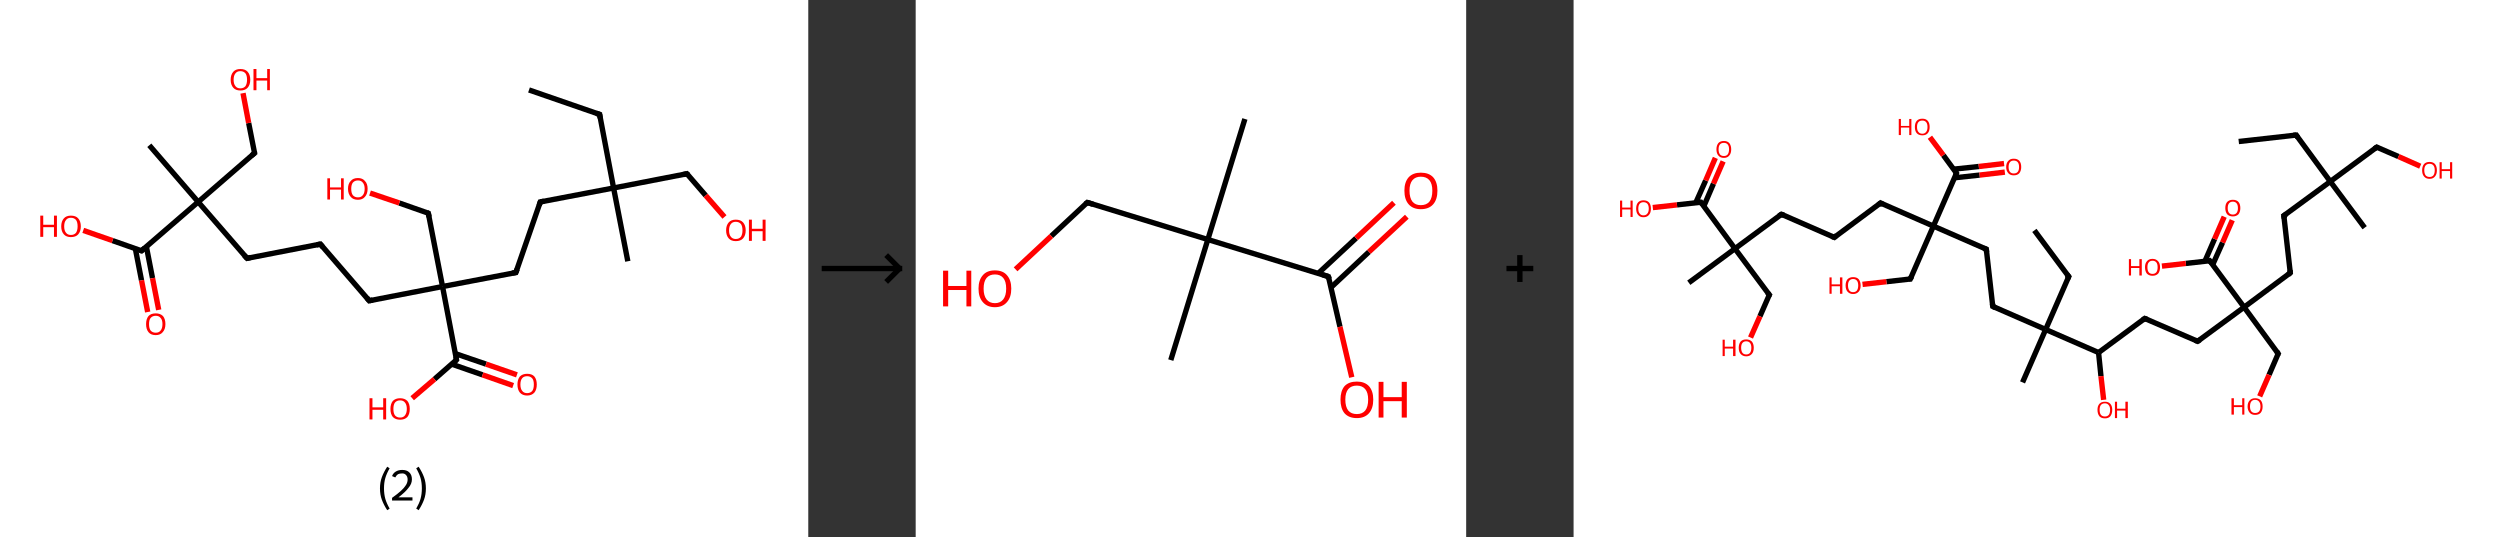 <?xml version='1.0' encoding='ASCII' standalone='yes'?>
<svg xmlns="http://www.w3.org/2000/svg" xmlns:xlink="http://www.w3.org/1999/xlink" version="1.1" width="931.0px" viewBox="0 0 931.0 200.0" height="200.0px">
  <rect x="0" y="0" width="931.0" height="200.0" fill="#333333" stroke="none"/>
  <g>
    <g transform="translate(0, 0) scale(1 1) "><!-- END OF HEADER -->
<rect style="opacity:1.0;fill:#FFFFFF;stroke:none" width="301.0" height="200.0" x="0.0" y="0.0"> </rect>
<path class="bond-0 atom-0 atom-1" d="M 197.0,33.5 L 223.3,42.6" style="fill:none;fill-rule:evenodd;stroke:#000000;stroke-width:2.0px;stroke-linecap:butt;stroke-linejoin:miter;stroke-opacity:1"/>
<path class="bond-1 atom-1 atom-2" d="M 223.3,42.6 L 228.5,70.0" style="fill:none;fill-rule:evenodd;stroke:#000000;stroke-width:2.0px;stroke-linecap:butt;stroke-linejoin:miter;stroke-opacity:1"/>
<path class="bond-2 atom-2 atom-3" d="M 228.5,70.0 L 233.8,97.3" style="fill:none;fill-rule:evenodd;stroke:#000000;stroke-width:2.0px;stroke-linecap:butt;stroke-linejoin:miter;stroke-opacity:1"/>
<path class="bond-3 atom-2 atom-4" d="M 228.5,70.0 L 255.8,64.7" style="fill:none;fill-rule:evenodd;stroke:#000000;stroke-width:2.0px;stroke-linecap:butt;stroke-linejoin:miter;stroke-opacity:1"/>
<path class="bond-4 atom-4 atom-5" d="M 255.8,64.7 L 262.8,72.8" style="fill:none;fill-rule:evenodd;stroke:#000000;stroke-width:2.0px;stroke-linecap:butt;stroke-linejoin:miter;stroke-opacity:1"/>
<path class="bond-4 atom-4 atom-5" d="M 262.8,72.8 L 269.8,80.8" style="fill:none;fill-rule:evenodd;stroke:#FF0000;stroke-width:2.0px;stroke-linecap:butt;stroke-linejoin:miter;stroke-opacity:1"/>
<path class="bond-5 atom-2 atom-6" d="M 228.5,70.0 L 201.2,75.2" style="fill:none;fill-rule:evenodd;stroke:#000000;stroke-width:2.0px;stroke-linecap:butt;stroke-linejoin:miter;stroke-opacity:1"/>
<path class="bond-6 atom-6 atom-7" d="M 201.2,75.2 L 192.1,101.5" style="fill:none;fill-rule:evenodd;stroke:#000000;stroke-width:2.0px;stroke-linecap:butt;stroke-linejoin:miter;stroke-opacity:1"/>
<path class="bond-7 atom-7 atom-8" d="M 192.1,101.5 L 164.8,106.7" style="fill:none;fill-rule:evenodd;stroke:#000000;stroke-width:2.0px;stroke-linecap:butt;stroke-linejoin:miter;stroke-opacity:1"/>
<path class="bond-8 atom-8 atom-9" d="M 164.8,106.7 L 159.5,79.4" style="fill:none;fill-rule:evenodd;stroke:#000000;stroke-width:2.0px;stroke-linecap:butt;stroke-linejoin:miter;stroke-opacity:1"/>
<path class="bond-9 atom-9 atom-10" d="M 159.5,79.4 L 148.7,75.6" style="fill:none;fill-rule:evenodd;stroke:#000000;stroke-width:2.0px;stroke-linecap:butt;stroke-linejoin:miter;stroke-opacity:1"/>
<path class="bond-9 atom-9 atom-10" d="M 148.7,75.6 L 137.8,71.9" style="fill:none;fill-rule:evenodd;stroke:#FF0000;stroke-width:2.0px;stroke-linecap:butt;stroke-linejoin:miter;stroke-opacity:1"/>
<path class="bond-10 atom-8 atom-11" d="M 164.8,106.7 L 137.5,112.0" style="fill:none;fill-rule:evenodd;stroke:#000000;stroke-width:2.0px;stroke-linecap:butt;stroke-linejoin:miter;stroke-opacity:1"/>
<path class="bond-11 atom-11 atom-12" d="M 137.5,112.0 L 119.3,90.9" style="fill:none;fill-rule:evenodd;stroke:#000000;stroke-width:2.0px;stroke-linecap:butt;stroke-linejoin:miter;stroke-opacity:1"/>
<path class="bond-12 atom-12 atom-13" d="M 119.3,90.9 L 92.0,96.2" style="fill:none;fill-rule:evenodd;stroke:#000000;stroke-width:2.0px;stroke-linecap:butt;stroke-linejoin:miter;stroke-opacity:1"/>
<path class="bond-13 atom-13 atom-14" d="M 92.0,96.2 L 73.8,75.2" style="fill:none;fill-rule:evenodd;stroke:#000000;stroke-width:2.0px;stroke-linecap:butt;stroke-linejoin:miter;stroke-opacity:1"/>
<path class="bond-14 atom-14 atom-15" d="M 73.8,75.2 L 55.6,54.1" style="fill:none;fill-rule:evenodd;stroke:#000000;stroke-width:2.0px;stroke-linecap:butt;stroke-linejoin:miter;stroke-opacity:1"/>
<path class="bond-15 atom-14 atom-16" d="M 73.8,75.2 L 94.8,57.0" style="fill:none;fill-rule:evenodd;stroke:#000000;stroke-width:2.0px;stroke-linecap:butt;stroke-linejoin:miter;stroke-opacity:1"/>
<path class="bond-16 atom-16 atom-17" d="M 94.8,57.0 L 92.6,45.8" style="fill:none;fill-rule:evenodd;stroke:#000000;stroke-width:2.0px;stroke-linecap:butt;stroke-linejoin:miter;stroke-opacity:1"/>
<path class="bond-16 atom-16 atom-17" d="M 92.6,45.8 L 90.5,34.7" style="fill:none;fill-rule:evenodd;stroke:#FF0000;stroke-width:2.0px;stroke-linecap:butt;stroke-linejoin:miter;stroke-opacity:1"/>
<path class="bond-17 atom-14 atom-18" d="M 73.8,75.2 L 52.7,93.4" style="fill:none;fill-rule:evenodd;stroke:#000000;stroke-width:2.0px;stroke-linecap:butt;stroke-linejoin:miter;stroke-opacity:1"/>
<path class="bond-18 atom-18 atom-19" d="M 50.4,92.6 L 52.7,104.4" style="fill:none;fill-rule:evenodd;stroke:#000000;stroke-width:2.0px;stroke-linecap:butt;stroke-linejoin:miter;stroke-opacity:1"/>
<path class="bond-18 atom-18 atom-19" d="M 52.7,104.4 L 55.0,116.2" style="fill:none;fill-rule:evenodd;stroke:#FF0000;stroke-width:2.0px;stroke-linecap:butt;stroke-linejoin:miter;stroke-opacity:1"/>
<path class="bond-18 atom-18 atom-19" d="M 54.5,91.8 L 56.8,103.6" style="fill:none;fill-rule:evenodd;stroke:#000000;stroke-width:2.0px;stroke-linecap:butt;stroke-linejoin:miter;stroke-opacity:1"/>
<path class="bond-18 atom-18 atom-19" d="M 56.8,103.6 L 59.1,115.4" style="fill:none;fill-rule:evenodd;stroke:#FF0000;stroke-width:2.0px;stroke-linecap:butt;stroke-linejoin:miter;stroke-opacity:1"/>
<path class="bond-19 atom-18 atom-20" d="M 52.7,93.4 L 41.9,89.6" style="fill:none;fill-rule:evenodd;stroke:#000000;stroke-width:2.0px;stroke-linecap:butt;stroke-linejoin:miter;stroke-opacity:1"/>
<path class="bond-19 atom-18 atom-20" d="M 41.9,89.6 L 31.0,85.8" style="fill:none;fill-rule:evenodd;stroke:#FF0000;stroke-width:2.0px;stroke-linecap:butt;stroke-linejoin:miter;stroke-opacity:1"/>
<path class="bond-20 atom-8 atom-21" d="M 164.8,106.7 L 170.0,134.0" style="fill:none;fill-rule:evenodd;stroke:#000000;stroke-width:2.0px;stroke-linecap:butt;stroke-linejoin:miter;stroke-opacity:1"/>
<path class="bond-21 atom-21 atom-22" d="M 168.2,135.6 L 179.7,139.6" style="fill:none;fill-rule:evenodd;stroke:#000000;stroke-width:2.0px;stroke-linecap:butt;stroke-linejoin:miter;stroke-opacity:1"/>
<path class="bond-21 atom-21 atom-22" d="M 179.7,139.6 L 191.1,143.6" style="fill:none;fill-rule:evenodd;stroke:#FF0000;stroke-width:2.0px;stroke-linecap:butt;stroke-linejoin:miter;stroke-opacity:1"/>
<path class="bond-21 atom-21 atom-22" d="M 169.6,131.7 L 181.0,135.6" style="fill:none;fill-rule:evenodd;stroke:#000000;stroke-width:2.0px;stroke-linecap:butt;stroke-linejoin:miter;stroke-opacity:1"/>
<path class="bond-21 atom-21 atom-22" d="M 181.0,135.6 L 192.5,139.6" style="fill:none;fill-rule:evenodd;stroke:#FF0000;stroke-width:2.0px;stroke-linecap:butt;stroke-linejoin:miter;stroke-opacity:1"/>
<path class="bond-22 atom-21 atom-23" d="M 170.0,134.0 L 161.8,141.2" style="fill:none;fill-rule:evenodd;stroke:#000000;stroke-width:2.0px;stroke-linecap:butt;stroke-linejoin:miter;stroke-opacity:1"/>
<path class="bond-22 atom-21 atom-23" d="M 161.8,141.2 L 153.5,148.3" style="fill:none;fill-rule:evenodd;stroke:#FF0000;stroke-width:2.0px;stroke-linecap:butt;stroke-linejoin:miter;stroke-opacity:1"/>
<path d="M 222.0,42.2 L 223.3,42.6 L 223.5,44.0" style="fill:none;stroke:#000000;stroke-width:2.0px;stroke-linecap:butt;stroke-linejoin:miter;stroke-opacity:1;"/>
<path d="M 254.5,65.0 L 255.8,64.7 L 256.2,65.1" style="fill:none;stroke:#000000;stroke-width:2.0px;stroke-linecap:butt;stroke-linejoin:miter;stroke-opacity:1;"/>
<path d="M 202.6,74.9 L 201.2,75.2 L 200.8,76.5" style="fill:none;stroke:#000000;stroke-width:2.0px;stroke-linecap:butt;stroke-linejoin:miter;stroke-opacity:1;"/>
<path d="M 192.6,100.2 L 192.1,101.5 L 190.7,101.7" style="fill:none;stroke:#000000;stroke-width:2.0px;stroke-linecap:butt;stroke-linejoin:miter;stroke-opacity:1;"/>
<path d="M 159.8,80.8 L 159.5,79.4 L 159.0,79.2" style="fill:none;stroke:#000000;stroke-width:2.0px;stroke-linecap:butt;stroke-linejoin:miter;stroke-opacity:1;"/>
<path d="M 138.8,111.7 L 137.5,112.0 L 136.6,110.9" style="fill:none;stroke:#000000;stroke-width:2.0px;stroke-linecap:butt;stroke-linejoin:miter;stroke-opacity:1;"/>
<path d="M 120.2,92.0 L 119.3,90.9 L 117.9,91.2" style="fill:none;stroke:#000000;stroke-width:2.0px;stroke-linecap:butt;stroke-linejoin:miter;stroke-opacity:1;"/>
<path d="M 93.3,95.9 L 92.0,96.2 L 91.0,95.1" style="fill:none;stroke:#000000;stroke-width:2.0px;stroke-linecap:butt;stroke-linejoin:miter;stroke-opacity:1;"/>
<path d="M 93.7,57.9 L 94.8,57.0 L 94.7,56.4" style="fill:none;stroke:#000000;stroke-width:2.0px;stroke-linecap:butt;stroke-linejoin:miter;stroke-opacity:1;"/>
<path d="M 53.8,92.4 L 52.7,93.4 L 52.2,93.2" style="fill:none;stroke:#000000;stroke-width:2.0px;stroke-linecap:butt;stroke-linejoin:miter;stroke-opacity:1;"/>
<path d="M 169.8,132.7 L 170.0,134.0 L 169.6,134.4" style="fill:none;stroke:#000000;stroke-width:2.0px;stroke-linecap:butt;stroke-linejoin:miter;stroke-opacity:1;"/>
<path class="atom-5" d="M 270.4 85.8 Q 270.4 83.9, 271.4 82.8 Q 272.3 81.8, 274.0 81.8 Q 275.8 81.8, 276.7 82.8 Q 277.7 83.9, 277.7 85.8 Q 277.7 87.7, 276.7 88.8 Q 275.8 89.8, 274.0 89.8 Q 272.3 89.8, 271.4 88.8 Q 270.4 87.7, 270.4 85.8 M 274.0 89.0 Q 275.2 89.0, 275.9 88.2 Q 276.5 87.3, 276.5 85.8 Q 276.5 84.2, 275.9 83.4 Q 275.2 82.6, 274.0 82.6 Q 272.8 82.6, 272.2 83.4 Q 271.5 84.2, 271.5 85.8 Q 271.5 87.4, 272.2 88.2 Q 272.8 89.0, 274.0 89.0 " fill="#FF0000"/>
<path class="atom-5" d="M 278.9 81.8 L 280.0 81.8 L 280.0 85.2 L 284.0 85.2 L 284.0 81.8 L 285.1 81.8 L 285.1 89.7 L 284.0 89.7 L 284.0 86.1 L 280.0 86.1 L 280.0 89.7 L 278.9 89.7 L 278.9 81.8 " fill="#FF0000"/>
<path class="atom-10" d="M 121.9 66.4 L 122.9 66.4 L 122.9 69.8 L 127.0 69.8 L 127.0 66.4 L 128.0 66.4 L 128.0 74.3 L 127.0 74.3 L 127.0 70.6 L 122.9 70.6 L 122.9 74.3 L 121.9 74.3 L 121.9 66.4 " fill="#FF0000"/>
<path class="atom-10" d="M 129.6 70.3 Q 129.6 68.4, 130.6 67.4 Q 131.5 66.3, 133.3 66.3 Q 135.0 66.3, 135.9 67.4 Q 136.9 68.4, 136.9 70.3 Q 136.9 72.2, 135.9 73.3 Q 135.0 74.4, 133.3 74.4 Q 131.5 74.4, 130.6 73.3 Q 129.6 72.2, 129.6 70.3 M 133.3 73.5 Q 134.5 73.5, 135.1 72.7 Q 135.8 71.9, 135.8 70.3 Q 135.8 68.8, 135.1 68.0 Q 134.5 67.2, 133.3 67.2 Q 132.1 67.2, 131.4 68.0 Q 130.8 68.8, 130.8 70.3 Q 130.8 71.9, 131.4 72.7 Q 132.1 73.5, 133.3 73.5 " fill="#FF0000"/>
<path class="atom-17" d="M 85.9 29.7 Q 85.9 27.8, 86.9 26.7 Q 87.8 25.7, 89.5 25.7 Q 91.3 25.7, 92.2 26.7 Q 93.2 27.8, 93.2 29.7 Q 93.2 31.6, 92.2 32.7 Q 91.3 33.7, 89.5 33.7 Q 87.8 33.7, 86.9 32.7 Q 85.9 31.6, 85.9 29.7 M 89.5 32.9 Q 90.7 32.9, 91.4 32.1 Q 92.0 31.2, 92.0 29.7 Q 92.0 28.1, 91.4 27.3 Q 90.7 26.5, 89.5 26.5 Q 88.3 26.5, 87.7 27.3 Q 87.0 28.1, 87.0 29.7 Q 87.0 31.3, 87.7 32.1 Q 88.3 32.9, 89.5 32.9 " fill="#FF0000"/>
<path class="atom-17" d="M 94.4 25.7 L 95.5 25.7 L 95.5 29.1 L 99.5 29.1 L 99.5 25.7 L 100.5 25.7 L 100.5 33.6 L 99.5 33.6 L 99.5 30.0 L 95.5 30.0 L 95.5 33.6 L 94.4 33.6 L 94.4 25.7 " fill="#FF0000"/>
<path class="atom-19" d="M 54.4 120.7 Q 54.4 118.8, 55.3 117.7 Q 56.2 116.7, 58.0 116.7 Q 59.7 116.7, 60.7 117.7 Q 61.6 118.8, 61.6 120.7 Q 61.6 122.6, 60.6 123.7 Q 59.7 124.8, 58.0 124.8 Q 56.2 124.8, 55.3 123.7 Q 54.4 122.6, 54.4 120.7 M 58.0 123.9 Q 59.2 123.9, 59.8 123.1 Q 60.5 122.3, 60.5 120.7 Q 60.5 119.1, 59.8 118.4 Q 59.2 117.6, 58.0 117.6 Q 56.8 117.6, 56.1 118.4 Q 55.5 119.1, 55.5 120.7 Q 55.5 122.3, 56.1 123.1 Q 56.8 123.9, 58.0 123.9 " fill="#FF0000"/>
<path class="atom-20" d="M 15.0 80.3 L 16.1 80.3 L 16.1 83.7 L 20.1 83.7 L 20.1 80.3 L 21.2 80.3 L 21.2 88.2 L 20.1 88.2 L 20.1 84.6 L 16.1 84.6 L 16.1 88.2 L 15.0 88.2 L 15.0 80.3 " fill="#FF0000"/>
<path class="atom-20" d="M 22.8 84.3 Q 22.8 82.4, 23.8 81.3 Q 24.7 80.3, 26.4 80.3 Q 28.2 80.3, 29.1 81.3 Q 30.1 82.4, 30.1 84.3 Q 30.1 86.2, 29.1 87.3 Q 28.2 88.3, 26.4 88.3 Q 24.7 88.3, 23.8 87.3 Q 22.8 86.2, 22.8 84.3 M 26.4 87.5 Q 27.6 87.5, 28.3 86.7 Q 28.9 85.8, 28.9 84.3 Q 28.9 82.7, 28.3 81.9 Q 27.6 81.1, 26.4 81.1 Q 25.2 81.1, 24.6 81.9 Q 23.9 82.7, 23.9 84.3 Q 23.9 85.9, 24.6 86.7 Q 25.2 87.5, 26.4 87.5 " fill="#FF0000"/>
<path class="atom-22" d="M 192.7 143.2 Q 192.7 141.3, 193.6 140.2 Q 194.6 139.2, 196.3 139.2 Q 198.1 139.2, 199.0 140.2 Q 199.9 141.3, 199.9 143.2 Q 199.9 145.1, 199.0 146.2 Q 198.0 147.3, 196.3 147.3 Q 194.6 147.3, 193.6 146.2 Q 192.7 145.1, 192.7 143.2 M 196.3 146.4 Q 197.5 146.4, 198.2 145.6 Q 198.8 144.8, 198.8 143.2 Q 198.8 141.6, 198.2 140.9 Q 197.5 140.1, 196.3 140.1 Q 195.1 140.1, 194.5 140.8 Q 193.8 141.6, 193.8 143.2 Q 193.8 144.8, 194.5 145.6 Q 195.1 146.4, 196.3 146.4 " fill="#FF0000"/>
<path class="atom-23" d="M 137.6 148.3 L 138.7 148.3 L 138.7 151.7 L 142.7 151.7 L 142.7 148.3 L 143.8 148.3 L 143.8 156.2 L 142.7 156.2 L 142.7 152.6 L 138.7 152.6 L 138.7 156.2 L 137.6 156.2 L 137.6 148.3 " fill="#FF0000"/>
<path class="atom-23" d="M 145.4 152.3 Q 145.4 150.4, 146.3 149.3 Q 147.3 148.3, 149.0 148.3 Q 150.7 148.3, 151.7 149.3 Q 152.6 150.4, 152.6 152.3 Q 152.6 154.2, 151.7 155.3 Q 150.7 156.3, 149.0 156.3 Q 147.3 156.3, 146.3 155.3 Q 145.4 154.2, 145.4 152.3 M 149.0 155.5 Q 150.2 155.5, 150.8 154.7 Q 151.5 153.8, 151.5 152.3 Q 151.5 150.7, 150.8 149.9 Q 150.2 149.1, 149.0 149.1 Q 147.8 149.1, 147.1 149.9 Q 146.5 150.7, 146.5 152.3 Q 146.5 153.9, 147.1 154.7 Q 147.8 155.5, 149.0 155.5 " fill="#FF0000"/>
<path class="legend" d="M 141.5 181.9 Q 141.5 179.6, 142.2 177.7 Q 142.9 175.8, 144.2 173.8 L 145.1 174.4 Q 144.0 176.3, 143.5 178.0 Q 143.0 179.7, 143.0 181.9 Q 143.0 184.0, 143.5 185.8 Q 144.0 187.5, 145.1 189.4 L 144.2 190.0 Q 142.9 188.0, 142.2 186.1 Q 141.5 184.2, 141.5 181.9 " fill="#000000"/>
<path class="legend" d="M 146.0 177.3 Q 146.4 176.2, 147.4 175.6 Q 148.4 175.0, 149.8 175.0 Q 151.5 175.0, 152.4 175.9 Q 153.4 176.8, 153.4 178.5 Q 153.4 180.2, 152.1 181.7 Q 150.9 183.3, 148.4 185.2 L 153.6 185.2 L 153.6 186.4 L 146.0 186.4 L 146.0 185.4 Q 148.1 183.9, 149.3 182.8 Q 150.6 181.6, 151.2 180.6 Q 151.8 179.6, 151.8 178.6 Q 151.8 177.5, 151.2 176.9 Q 150.7 176.3, 149.8 176.3 Q 148.8 176.3, 148.2 176.6 Q 147.6 177.0, 147.2 177.8 L 146.0 177.3 " fill="#000000"/>
<path class="legend" d="M 158.6 181.9 Q 158.6 184.2, 157.9 186.1 Q 157.2 188.0, 155.9 190.0 L 155.0 189.4 Q 156.1 187.5, 156.6 185.8 Q 157.1 184.0, 157.1 181.9 Q 157.1 179.7, 156.6 178.0 Q 156.1 176.3, 155.0 174.4 L 155.9 173.8 Q 157.2 175.8, 157.9 177.7 Q 158.6 179.6, 158.6 181.9 " fill="#000000"/>
</g>
    <g transform="translate(301.0, 0) scale(1 1) "><line x1="5" y1="100" x2="35" y2="100" style="stroke:rgb(0,0,0);stroke-width:2"/>
  <line x1="34" y1="100" x2="29" y2="95" style="stroke:rgb(0,0,0);stroke-width:2"/>
  <line x1="34" y1="100" x2="29" y2="105" style="stroke:rgb(0,0,0);stroke-width:2"/>
</g>
    <g transform="translate(341.0, 0) scale(1 1) "><!-- END OF HEADER -->
<rect style="opacity:1.0;fill:#FFFFFF;stroke:none" width="205.0" height="200.0" x="0.0" y="0.0"> </rect>
<path class="bond-0 atom-0 atom-1" d="M 122.6,44.3 L 108.8,89.2" style="fill:none;fill-rule:evenodd;stroke:#000000;stroke-width:2.0px;stroke-linecap:butt;stroke-linejoin:miter;stroke-opacity:1"/>
<path class="bond-1 atom-1 atom-2" d="M 108.8,89.2 L 95.0,134.1" style="fill:none;fill-rule:evenodd;stroke:#000000;stroke-width:2.0px;stroke-linecap:butt;stroke-linejoin:miter;stroke-opacity:1"/>
<path class="bond-2 atom-1 atom-3" d="M 108.8,89.2 L 63.9,75.4" style="fill:none;fill-rule:evenodd;stroke:#000000;stroke-width:2.0px;stroke-linecap:butt;stroke-linejoin:miter;stroke-opacity:1"/>
<path class="bond-3 atom-3 atom-4" d="M 63.9,75.4 L 50.5,87.9" style="fill:none;fill-rule:evenodd;stroke:#000000;stroke-width:2.0px;stroke-linecap:butt;stroke-linejoin:miter;stroke-opacity:1"/>
<path class="bond-3 atom-3 atom-4" d="M 50.5,87.9 L 37.2,100.3" style="fill:none;fill-rule:evenodd;stroke:#FF0000;stroke-width:2.0px;stroke-linecap:butt;stroke-linejoin:miter;stroke-opacity:1"/>
<path class="bond-4 atom-1 atom-5" d="M 108.8,89.2 L 153.7,103.0" style="fill:none;fill-rule:evenodd;stroke:#000000;stroke-width:2.0px;stroke-linecap:butt;stroke-linejoin:miter;stroke-opacity:1"/>
<path class="bond-5 atom-5 atom-6" d="M 154.7,107.0 L 168.8,93.8" style="fill:none;fill-rule:evenodd;stroke:#000000;stroke-width:2.0px;stroke-linecap:butt;stroke-linejoin:miter;stroke-opacity:1"/>
<path class="bond-5 atom-5 atom-6" d="M 168.8,93.8 L 182.9,80.7" style="fill:none;fill-rule:evenodd;stroke:#FF0000;stroke-width:2.0px;stroke-linecap:butt;stroke-linejoin:miter;stroke-opacity:1"/>
<path class="bond-5 atom-5 atom-6" d="M 149.9,101.8 L 164.0,88.7" style="fill:none;fill-rule:evenodd;stroke:#000000;stroke-width:2.0px;stroke-linecap:butt;stroke-linejoin:miter;stroke-opacity:1"/>
<path class="bond-5 atom-5 atom-6" d="M 164.0,88.7 L 178.1,75.5" style="fill:none;fill-rule:evenodd;stroke:#FF0000;stroke-width:2.0px;stroke-linecap:butt;stroke-linejoin:miter;stroke-opacity:1"/>
<path class="bond-6 atom-5 atom-7" d="M 153.7,103.0 L 158.0,121.7" style="fill:none;fill-rule:evenodd;stroke:#000000;stroke-width:2.0px;stroke-linecap:butt;stroke-linejoin:miter;stroke-opacity:1"/>
<path class="bond-6 atom-5 atom-7" d="M 158.0,121.7 L 162.4,140.5" style="fill:none;fill-rule:evenodd;stroke:#FF0000;stroke-width:2.0px;stroke-linecap:butt;stroke-linejoin:miter;stroke-opacity:1"/>
<path d="M 66.1,76.1 L 63.9,75.4 L 63.2,76.0" style="fill:none;stroke:#000000;stroke-width:2.0px;stroke-linecap:butt;stroke-linejoin:miter;stroke-opacity:1;"/>
<path d="M 151.5,102.3 L 153.7,103.0 L 154.0,103.9" style="fill:none;stroke:#000000;stroke-width:2.0px;stroke-linecap:butt;stroke-linejoin:miter;stroke-opacity:1;"/>
<path class="atom-4" d="M 10.2 100.8 L 12.1 100.8 L 12.1 106.5 L 18.9 106.5 L 18.9 100.8 L 20.7 100.8 L 20.7 114.1 L 18.9 114.1 L 18.9 108.0 L 12.1 108.0 L 12.1 114.1 L 10.2 114.1 L 10.2 100.8 " fill="#FF0000"/>
<path class="atom-4" d="M 23.4 107.5 Q 23.4 104.3, 25.0 102.5 Q 26.5 100.7, 29.5 100.7 Q 32.5 100.7, 34.0 102.5 Q 35.6 104.3, 35.6 107.5 Q 35.6 110.7, 34.0 112.5 Q 32.4 114.4, 29.5 114.4 Q 26.6 114.4, 25.0 112.5 Q 23.4 110.7, 23.4 107.5 M 29.5 112.9 Q 31.5 112.9, 32.6 111.5 Q 33.7 110.1, 33.7 107.5 Q 33.7 104.8, 32.6 103.5 Q 31.5 102.2, 29.5 102.2 Q 27.5 102.2, 26.4 103.5 Q 25.3 104.8, 25.3 107.5 Q 25.3 110.1, 26.4 111.5 Q 27.5 112.9, 29.5 112.9 " fill="#FF0000"/>
<path class="atom-6" d="M 182.0 71.0 Q 182.0 67.8, 183.6 66.0 Q 185.2 64.3, 188.1 64.3 Q 191.1 64.3, 192.7 66.0 Q 194.3 67.8, 194.3 71.0 Q 194.3 74.3, 192.7 76.1 Q 191.1 77.9, 188.1 77.9 Q 185.2 77.9, 183.6 76.1 Q 182.0 74.3, 182.0 71.0 M 188.1 76.4 Q 190.2 76.4, 191.3 75.1 Q 192.4 73.7, 192.4 71.0 Q 192.4 68.4, 191.3 67.1 Q 190.2 65.8, 188.1 65.8 Q 186.1 65.8, 185.0 67.1 Q 183.9 68.4, 183.9 71.0 Q 183.9 73.7, 185.0 75.1 Q 186.1 76.4, 188.1 76.4 " fill="#FF0000"/>
<path class="atom-7" d="M 158.2 148.8 Q 158.2 145.6, 159.7 143.8 Q 161.3 142.1, 164.3 142.1 Q 167.2 142.1, 168.8 143.8 Q 170.4 145.6, 170.4 148.8 Q 170.4 152.1, 168.8 153.9 Q 167.2 155.7, 164.3 155.7 Q 161.3 155.7, 159.7 153.9 Q 158.2 152.1, 158.2 148.8 M 164.3 154.2 Q 166.3 154.2, 167.4 152.9 Q 168.5 151.5, 168.5 148.8 Q 168.5 146.2, 167.4 144.9 Q 166.3 143.6, 164.3 143.6 Q 162.2 143.6, 161.1 144.9 Q 160.0 146.2, 160.0 148.8 Q 160.0 151.5, 161.1 152.9 Q 162.2 154.2, 164.3 154.2 " fill="#FF0000"/>
<path class="atom-7" d="M 172.4 142.2 L 174.2 142.2 L 174.2 147.9 L 181.0 147.9 L 181.0 142.2 L 182.9 142.2 L 182.9 155.5 L 181.0 155.5 L 181.0 149.4 L 174.2 149.4 L 174.2 155.5 L 172.4 155.5 L 172.4 142.2 " fill="#FF0000"/>
</g>
    <g transform="translate(546.0, 0) scale(1 1) "><line x1="15" y1="100" x2="25" y2="100" style="stroke:rgb(0,0,0);stroke-width:2"/>
  <line x1="20" y1="95" x2="20" y2="105" style="stroke:rgb(0,0,0);stroke-width:2"/>
</g>
    <g transform="translate(586.0, 0) scale(1 1) "><!-- END OF HEADER -->
<rect style="opacity:1.0;fill:#FFFFFF;stroke:none" width="345.0" height="200.0" x="0.0" y="0.0"> </rect>
<path class="bond-0 atom-0 atom-1" d="M 247.7,52.7 L 269.1,50.3" style="fill:none;fill-rule:evenodd;stroke:#000000;stroke-width:2.0px;stroke-linecap:butt;stroke-linejoin:miter;stroke-opacity:1"/>
<path class="bond-1 atom-1 atom-2" d="M 269.1,50.3 L 281.8,67.6" style="fill:none;fill-rule:evenodd;stroke:#000000;stroke-width:2.0px;stroke-linecap:butt;stroke-linejoin:miter;stroke-opacity:1"/>
<path class="bond-2 atom-2 atom-3" d="M 281.8,67.6 L 294.6,84.8" style="fill:none;fill-rule:evenodd;stroke:#000000;stroke-width:2.0px;stroke-linecap:butt;stroke-linejoin:miter;stroke-opacity:1"/>
<path class="bond-3 atom-2 atom-4" d="M 281.8,67.6 L 299.1,54.8" style="fill:none;fill-rule:evenodd;stroke:#000000;stroke-width:2.0px;stroke-linecap:butt;stroke-linejoin:miter;stroke-opacity:1"/>
<path class="bond-4 atom-4 atom-5" d="M 299.1,54.8 L 307.2,58.3" style="fill:none;fill-rule:evenodd;stroke:#000000;stroke-width:2.0px;stroke-linecap:butt;stroke-linejoin:miter;stroke-opacity:1"/>
<path class="bond-4 atom-4 atom-5" d="M 307.2,58.3 L 315.3,61.9" style="fill:none;fill-rule:evenodd;stroke:#FF0000;stroke-width:2.0px;stroke-linecap:butt;stroke-linejoin:miter;stroke-opacity:1"/>
<path class="bond-5 atom-2 atom-6" d="M 281.8,67.6 L 264.5,80.3" style="fill:none;fill-rule:evenodd;stroke:#000000;stroke-width:2.0px;stroke-linecap:butt;stroke-linejoin:miter;stroke-opacity:1"/>
<path class="bond-6 atom-6 atom-7" d="M 264.5,80.3 L 266.9,101.6" style="fill:none;fill-rule:evenodd;stroke:#000000;stroke-width:2.0px;stroke-linecap:butt;stroke-linejoin:miter;stroke-opacity:1"/>
<path class="bond-7 atom-7 atom-8" d="M 266.9,101.6 L 249.7,114.4" style="fill:none;fill-rule:evenodd;stroke:#000000;stroke-width:2.0px;stroke-linecap:butt;stroke-linejoin:miter;stroke-opacity:1"/>
<path class="bond-8 atom-8 atom-9" d="M 249.7,114.4 L 262.4,131.7" style="fill:none;fill-rule:evenodd;stroke:#000000;stroke-width:2.0px;stroke-linecap:butt;stroke-linejoin:miter;stroke-opacity:1"/>
<path class="bond-9 atom-9 atom-10" d="M 262.4,131.7 L 259.0,139.6" style="fill:none;fill-rule:evenodd;stroke:#000000;stroke-width:2.0px;stroke-linecap:butt;stroke-linejoin:miter;stroke-opacity:1"/>
<path class="bond-9 atom-9 atom-10" d="M 259.0,139.6 L 255.5,147.6" style="fill:none;fill-rule:evenodd;stroke:#FF0000;stroke-width:2.0px;stroke-linecap:butt;stroke-linejoin:miter;stroke-opacity:1"/>
<path class="bond-10 atom-8 atom-11" d="M 249.7,114.4 L 232.4,127.1" style="fill:none;fill-rule:evenodd;stroke:#000000;stroke-width:2.0px;stroke-linecap:butt;stroke-linejoin:miter;stroke-opacity:1"/>
<path class="bond-11 atom-11 atom-12" d="M 232.4,127.1 L 212.7,118.6" style="fill:none;fill-rule:evenodd;stroke:#000000;stroke-width:2.0px;stroke-linecap:butt;stroke-linejoin:miter;stroke-opacity:1"/>
<path class="bond-12 atom-12 atom-13" d="M 212.7,118.6 L 195.5,131.3" style="fill:none;fill-rule:evenodd;stroke:#000000;stroke-width:2.0px;stroke-linecap:butt;stroke-linejoin:miter;stroke-opacity:1"/>
<path class="bond-13 atom-13 atom-14" d="M 195.5,131.3 L 196.4,140.1" style="fill:none;fill-rule:evenodd;stroke:#000000;stroke-width:2.0px;stroke-linecap:butt;stroke-linejoin:miter;stroke-opacity:1"/>
<path class="bond-13 atom-13 atom-14" d="M 196.4,140.1 L 197.4,148.9" style="fill:none;fill-rule:evenodd;stroke:#FF0000;stroke-width:2.0px;stroke-linecap:butt;stroke-linejoin:miter;stroke-opacity:1"/>
<path class="bond-14 atom-13 atom-15" d="M 195.5,131.3 L 175.8,122.7" style="fill:none;fill-rule:evenodd;stroke:#000000;stroke-width:2.0px;stroke-linecap:butt;stroke-linejoin:miter;stroke-opacity:1"/>
<path class="bond-15 atom-15 atom-16" d="M 175.8,122.7 L 167.2,142.4" style="fill:none;fill-rule:evenodd;stroke:#000000;stroke-width:2.0px;stroke-linecap:butt;stroke-linejoin:miter;stroke-opacity:1"/>
<path class="bond-16 atom-15 atom-17" d="M 175.8,122.7 L 184.4,103.0" style="fill:none;fill-rule:evenodd;stroke:#000000;stroke-width:2.0px;stroke-linecap:butt;stroke-linejoin:miter;stroke-opacity:1"/>
<path class="bond-17 atom-17 atom-18" d="M 184.4,103.0 L 171.6,85.8" style="fill:none;fill-rule:evenodd;stroke:#000000;stroke-width:2.0px;stroke-linecap:butt;stroke-linejoin:miter;stroke-opacity:1"/>
<path class="bond-18 atom-15 atom-19" d="M 175.8,122.7 L 156.1,114.1" style="fill:none;fill-rule:evenodd;stroke:#000000;stroke-width:2.0px;stroke-linecap:butt;stroke-linejoin:miter;stroke-opacity:1"/>
<path class="bond-19 atom-19 atom-20" d="M 156.1,114.1 L 153.7,92.8" style="fill:none;fill-rule:evenodd;stroke:#000000;stroke-width:2.0px;stroke-linecap:butt;stroke-linejoin:miter;stroke-opacity:1"/>
<path class="bond-20 atom-20 atom-21" d="M 153.7,92.8 L 134.0,84.2" style="fill:none;fill-rule:evenodd;stroke:#000000;stroke-width:2.0px;stroke-linecap:butt;stroke-linejoin:miter;stroke-opacity:1"/>
<path class="bond-21 atom-21 atom-22" d="M 134.0,84.2 L 125.4,103.9" style="fill:none;fill-rule:evenodd;stroke:#000000;stroke-width:2.0px;stroke-linecap:butt;stroke-linejoin:miter;stroke-opacity:1"/>
<path class="bond-22 atom-22 atom-23" d="M 125.4,103.9 L 116.5,104.9" style="fill:none;fill-rule:evenodd;stroke:#000000;stroke-width:2.0px;stroke-linecap:butt;stroke-linejoin:miter;stroke-opacity:1"/>
<path class="bond-22 atom-22 atom-23" d="M 116.5,104.9 L 107.6,105.9" style="fill:none;fill-rule:evenodd;stroke:#FF0000;stroke-width:2.0px;stroke-linecap:butt;stroke-linejoin:miter;stroke-opacity:1"/>
<path class="bond-23 atom-21 atom-24" d="M 134.0,84.2 L 114.3,75.6" style="fill:none;fill-rule:evenodd;stroke:#000000;stroke-width:2.0px;stroke-linecap:butt;stroke-linejoin:miter;stroke-opacity:1"/>
<path class="bond-24 atom-24 atom-25" d="M 114.3,75.6 L 97.1,88.4" style="fill:none;fill-rule:evenodd;stroke:#000000;stroke-width:2.0px;stroke-linecap:butt;stroke-linejoin:miter;stroke-opacity:1"/>
<path class="bond-25 atom-25 atom-26" d="M 97.1,88.4 L 77.4,79.8" style="fill:none;fill-rule:evenodd;stroke:#000000;stroke-width:2.0px;stroke-linecap:butt;stroke-linejoin:miter;stroke-opacity:1"/>
<path class="bond-26 atom-26 atom-27" d="M 77.4,79.8 L 60.1,92.6" style="fill:none;fill-rule:evenodd;stroke:#000000;stroke-width:2.0px;stroke-linecap:butt;stroke-linejoin:miter;stroke-opacity:1"/>
<path class="bond-27 atom-27 atom-28" d="M 60.1,92.6 L 42.9,105.3" style="fill:none;fill-rule:evenodd;stroke:#000000;stroke-width:2.0px;stroke-linecap:butt;stroke-linejoin:miter;stroke-opacity:1"/>
<path class="bond-28 atom-27 atom-29" d="M 60.1,92.6 L 72.9,109.8" style="fill:none;fill-rule:evenodd;stroke:#000000;stroke-width:2.0px;stroke-linecap:butt;stroke-linejoin:miter;stroke-opacity:1"/>
<path class="bond-29 atom-29 atom-30" d="M 72.9,109.8 L 69.4,117.8" style="fill:none;fill-rule:evenodd;stroke:#000000;stroke-width:2.0px;stroke-linecap:butt;stroke-linejoin:miter;stroke-opacity:1"/>
<path class="bond-29 atom-29 atom-30" d="M 69.4,117.8 L 65.9,125.7" style="fill:none;fill-rule:evenodd;stroke:#FF0000;stroke-width:2.0px;stroke-linecap:butt;stroke-linejoin:miter;stroke-opacity:1"/>
<path class="bond-30 atom-27 atom-31" d="M 60.1,92.6 L 47.4,75.3" style="fill:none;fill-rule:evenodd;stroke:#000000;stroke-width:2.0px;stroke-linecap:butt;stroke-linejoin:miter;stroke-opacity:1"/>
<path class="bond-31 atom-31 atom-32" d="M 48.5,76.8 L 52.1,68.4" style="fill:none;fill-rule:evenodd;stroke:#000000;stroke-width:2.0px;stroke-linecap:butt;stroke-linejoin:miter;stroke-opacity:1"/>
<path class="bond-31 atom-31 atom-32" d="M 52.1,68.4 L 55.7,60.1" style="fill:none;fill-rule:evenodd;stroke:#FF0000;stroke-width:2.0px;stroke-linecap:butt;stroke-linejoin:miter;stroke-opacity:1"/>
<path class="bond-31 atom-31 atom-32" d="M 45.5,75.5 L 49.2,67.2" style="fill:none;fill-rule:evenodd;stroke:#000000;stroke-width:2.0px;stroke-linecap:butt;stroke-linejoin:miter;stroke-opacity:1"/>
<path class="bond-31 atom-31 atom-32" d="M 49.2,67.2 L 52.8,58.8" style="fill:none;fill-rule:evenodd;stroke:#FF0000;stroke-width:2.0px;stroke-linecap:butt;stroke-linejoin:miter;stroke-opacity:1"/>
<path class="bond-32 atom-31 atom-33" d="M 47.4,75.3 L 38.5,76.3" style="fill:none;fill-rule:evenodd;stroke:#000000;stroke-width:2.0px;stroke-linecap:butt;stroke-linejoin:miter;stroke-opacity:1"/>
<path class="bond-32 atom-31 atom-33" d="M 38.5,76.3 L 29.5,77.3" style="fill:none;fill-rule:evenodd;stroke:#FF0000;stroke-width:2.0px;stroke-linecap:butt;stroke-linejoin:miter;stroke-opacity:1"/>
<path class="bond-33 atom-21 atom-34" d="M 134.0,84.2 L 142.6,64.5" style="fill:none;fill-rule:evenodd;stroke:#000000;stroke-width:2.0px;stroke-linecap:butt;stroke-linejoin:miter;stroke-opacity:1"/>
<path class="bond-34 atom-34 atom-35" d="M 141.9,66.2 L 151.2,65.2" style="fill:none;fill-rule:evenodd;stroke:#000000;stroke-width:2.0px;stroke-linecap:butt;stroke-linejoin:miter;stroke-opacity:1"/>
<path class="bond-34 atom-34 atom-35" d="M 151.2,65.2 L 160.6,64.1" style="fill:none;fill-rule:evenodd;stroke:#FF0000;stroke-width:2.0px;stroke-linecap:butt;stroke-linejoin:miter;stroke-opacity:1"/>
<path class="bond-34 atom-34 atom-35" d="M 141.5,63.0 L 150.9,62.0" style="fill:none;fill-rule:evenodd;stroke:#000000;stroke-width:2.0px;stroke-linecap:butt;stroke-linejoin:miter;stroke-opacity:1"/>
<path class="bond-34 atom-34 atom-35" d="M 150.9,62.0 L 160.3,60.9" style="fill:none;fill-rule:evenodd;stroke:#FF0000;stroke-width:2.0px;stroke-linecap:butt;stroke-linejoin:miter;stroke-opacity:1"/>
<path class="bond-35 atom-34 atom-36" d="M 142.6,64.5 L 137.7,57.8" style="fill:none;fill-rule:evenodd;stroke:#000000;stroke-width:2.0px;stroke-linecap:butt;stroke-linejoin:miter;stroke-opacity:1"/>
<path class="bond-35 atom-34 atom-36" d="M 137.7,57.8 L 132.7,51.1" style="fill:none;fill-rule:evenodd;stroke:#FF0000;stroke-width:2.0px;stroke-linecap:butt;stroke-linejoin:miter;stroke-opacity:1"/>
<path class="bond-36 atom-8 atom-37" d="M 249.7,114.4 L 236.9,97.1" style="fill:none;fill-rule:evenodd;stroke:#000000;stroke-width:2.0px;stroke-linecap:butt;stroke-linejoin:miter;stroke-opacity:1"/>
<path class="bond-37 atom-37 atom-38" d="M 238.0,98.6 L 241.7,90.3" style="fill:none;fill-rule:evenodd;stroke:#000000;stroke-width:2.0px;stroke-linecap:butt;stroke-linejoin:miter;stroke-opacity:1"/>
<path class="bond-37 atom-37 atom-38" d="M 241.7,90.3 L 245.3,82.0" style="fill:none;fill-rule:evenodd;stroke:#FF0000;stroke-width:2.0px;stroke-linecap:butt;stroke-linejoin:miter;stroke-opacity:1"/>
<path class="bond-37 atom-37 atom-38" d="M 235.1,97.3 L 238.7,89.0" style="fill:none;fill-rule:evenodd;stroke:#000000;stroke-width:2.0px;stroke-linecap:butt;stroke-linejoin:miter;stroke-opacity:1"/>
<path class="bond-37 atom-37 atom-38" d="M 238.7,89.0 L 242.3,80.7" style="fill:none;fill-rule:evenodd;stroke:#FF0000;stroke-width:2.0px;stroke-linecap:butt;stroke-linejoin:miter;stroke-opacity:1"/>
<path class="bond-38 atom-37 atom-39" d="M 236.9,97.1 L 228.0,98.1" style="fill:none;fill-rule:evenodd;stroke:#000000;stroke-width:2.0px;stroke-linecap:butt;stroke-linejoin:miter;stroke-opacity:1"/>
<path class="bond-38 atom-37 atom-39" d="M 228.0,98.1 L 219.1,99.1" style="fill:none;fill-rule:evenodd;stroke:#FF0000;stroke-width:2.0px;stroke-linecap:butt;stroke-linejoin:miter;stroke-opacity:1"/>
<path d="M 268.0,50.4 L 269.1,50.3 L 269.7,51.2" style="fill:none;stroke:#000000;stroke-width:2.0px;stroke-linecap:butt;stroke-linejoin:miter;stroke-opacity:1;"/>
<path d="M 298.2,55.4 L 299.1,54.8 L 299.5,55.0" style="fill:none;stroke:#000000;stroke-width:2.0px;stroke-linecap:butt;stroke-linejoin:miter;stroke-opacity:1;"/>
<path d="M 265.4,79.7 L 264.5,80.3 L 264.7,81.4" style="fill:none;stroke:#000000;stroke-width:2.0px;stroke-linecap:butt;stroke-linejoin:miter;stroke-opacity:1;"/>
<path d="M 266.8,100.6 L 266.9,101.6 L 266.1,102.3" style="fill:none;stroke:#000000;stroke-width:2.0px;stroke-linecap:butt;stroke-linejoin:miter;stroke-opacity:1;"/>
<path d="M 261.8,130.8 L 262.4,131.7 L 262.2,132.1" style="fill:none;stroke:#000000;stroke-width:2.0px;stroke-linecap:butt;stroke-linejoin:miter;stroke-opacity:1;"/>
<path d="M 233.3,126.5 L 232.4,127.1 L 231.4,126.7" style="fill:none;stroke:#000000;stroke-width:2.0px;stroke-linecap:butt;stroke-linejoin:miter;stroke-opacity:1;"/>
<path d="M 213.7,119.0 L 212.7,118.6 L 211.9,119.2" style="fill:none;stroke:#000000;stroke-width:2.0px;stroke-linecap:butt;stroke-linejoin:miter;stroke-opacity:1;"/>
<path d="M 183.9,104.0 L 184.4,103.0 L 183.7,102.2" style="fill:none;stroke:#000000;stroke-width:2.0px;stroke-linecap:butt;stroke-linejoin:miter;stroke-opacity:1;"/>
<path d="M 157.1,114.6 L 156.1,114.1 L 156.0,113.1" style="fill:none;stroke:#000000;stroke-width:2.0px;stroke-linecap:butt;stroke-linejoin:miter;stroke-opacity:1;"/>
<path d="M 153.8,93.9 L 153.7,92.8 L 152.7,92.4" style="fill:none;stroke:#000000;stroke-width:2.0px;stroke-linecap:butt;stroke-linejoin:miter;stroke-opacity:1;"/>
<path d="M 125.9,102.9 L 125.4,103.9 L 125.0,103.9" style="fill:none;stroke:#000000;stroke-width:2.0px;stroke-linecap:butt;stroke-linejoin:miter;stroke-opacity:1;"/>
<path d="M 115.3,76.1 L 114.3,75.6 L 113.5,76.3" style="fill:none;stroke:#000000;stroke-width:2.0px;stroke-linecap:butt;stroke-linejoin:miter;stroke-opacity:1;"/>
<path d="M 97.9,87.7 L 97.1,88.4 L 96.1,88.0" style="fill:none;stroke:#000000;stroke-width:2.0px;stroke-linecap:butt;stroke-linejoin:miter;stroke-opacity:1;"/>
<path d="M 78.4,80.2 L 77.4,79.8 L 76.5,80.4" style="fill:none;stroke:#000000;stroke-width:2.0px;stroke-linecap:butt;stroke-linejoin:miter;stroke-opacity:1;"/>
<path d="M 72.2,109.0 L 72.9,109.8 L 72.7,110.2" style="fill:none;stroke:#000000;stroke-width:2.0px;stroke-linecap:butt;stroke-linejoin:miter;stroke-opacity:1;"/>
<path d="M 48.0,76.1 L 47.4,75.3 L 46.9,75.3" style="fill:none;stroke:#000000;stroke-width:2.0px;stroke-linecap:butt;stroke-linejoin:miter;stroke-opacity:1;"/>
<path d="M 142.2,65.5 L 142.6,64.5 L 142.4,64.2" style="fill:none;stroke:#000000;stroke-width:2.0px;stroke-linecap:butt;stroke-linejoin:miter;stroke-opacity:1;"/>
<path d="M 237.6,98.0 L 236.9,97.1 L 236.5,97.2" style="fill:none;stroke:#000000;stroke-width:2.0px;stroke-linecap:butt;stroke-linejoin:miter;stroke-opacity:1;"/>
<path class="atom-5" d="M 316.0 63.4 Q 316.0 62.0, 316.7 61.1 Q 317.4 60.3, 318.8 60.3 Q 320.1 60.3, 320.8 61.1 Q 321.5 62.0, 321.5 63.4 Q 321.5 64.9, 320.8 65.7 Q 320.1 66.6, 318.8 66.6 Q 317.4 66.6, 316.7 65.7 Q 316.0 64.9, 316.0 63.4 M 318.8 65.9 Q 319.7 65.9, 320.2 65.3 Q 320.7 64.6, 320.7 63.4 Q 320.7 62.2, 320.2 61.6 Q 319.7 61.0, 318.8 61.0 Q 317.8 61.0, 317.3 61.6 Q 316.8 62.2, 316.8 63.4 Q 316.8 64.6, 317.3 65.3 Q 317.8 65.9, 318.8 65.9 " fill="#FF0000"/>
<path class="atom-5" d="M 322.5 60.4 L 323.3 60.4 L 323.3 63.0 L 326.4 63.0 L 326.4 60.4 L 327.2 60.4 L 327.2 66.5 L 326.4 66.5 L 326.4 63.7 L 323.3 63.7 L 323.3 66.5 L 322.5 66.5 L 322.5 60.4 " fill="#FF0000"/>
<path class="atom-10" d="M 245.0 148.3 L 245.9 148.3 L 245.9 150.9 L 249.0 150.9 L 249.0 148.3 L 249.8 148.3 L 249.8 154.4 L 249.0 154.4 L 249.0 151.6 L 245.9 151.6 L 245.9 154.4 L 245.0 154.4 L 245.0 148.3 " fill="#FF0000"/>
<path class="atom-10" d="M 251.0 151.4 Q 251.0 149.9, 251.8 149.1 Q 252.5 148.3, 253.8 148.3 Q 255.2 148.3, 255.9 149.1 Q 256.6 149.9, 256.6 151.4 Q 256.6 152.8, 255.9 153.7 Q 255.2 154.5, 253.8 154.5 Q 252.5 154.5, 251.8 153.7 Q 251.0 152.8, 251.0 151.4 M 253.8 153.8 Q 254.8 153.8, 255.3 153.2 Q 255.8 152.6, 255.8 151.4 Q 255.8 150.2, 255.3 149.6 Q 254.8 148.9, 253.8 148.9 Q 252.9 148.9, 252.4 149.5 Q 251.9 150.1, 251.9 151.4 Q 251.9 152.6, 252.4 153.2 Q 252.9 153.8, 253.8 153.8 " fill="#FF0000"/>
<path class="atom-14" d="M 195.1 152.6 Q 195.1 151.2, 195.8 150.4 Q 196.5 149.6, 197.9 149.6 Q 199.2 149.6, 199.9 150.4 Q 200.6 151.2, 200.6 152.6 Q 200.6 154.1, 199.9 155.0 Q 199.2 155.8, 197.9 155.8 Q 196.5 155.8, 195.8 155.0 Q 195.1 154.1, 195.1 152.6 M 197.9 155.1 Q 198.8 155.1, 199.3 154.5 Q 199.8 153.9, 199.8 152.6 Q 199.8 151.5, 199.3 150.9 Q 198.8 150.2, 197.9 150.2 Q 196.9 150.2, 196.4 150.8 Q 195.9 151.4, 195.9 152.6 Q 195.9 153.9, 196.4 154.5 Q 196.9 155.1, 197.9 155.1 " fill="#FF0000"/>
<path class="atom-14" d="M 201.6 149.6 L 202.4 149.6 L 202.4 152.2 L 205.5 152.2 L 205.5 149.6 L 206.4 149.6 L 206.4 155.7 L 205.5 155.7 L 205.5 152.9 L 202.4 152.9 L 202.4 155.7 L 201.6 155.7 L 201.6 149.6 " fill="#FF0000"/>
<path class="atom-23" d="M 95.3 103.3 L 96.1 103.3 L 96.1 105.9 L 99.2 105.9 L 99.2 103.3 L 100.1 103.3 L 100.1 109.4 L 99.2 109.4 L 99.2 106.6 L 96.1 106.6 L 96.1 109.4 L 95.3 109.4 L 95.3 103.3 " fill="#FF0000"/>
<path class="atom-23" d="M 101.3 106.3 Q 101.3 104.9, 102.0 104.0 Q 102.8 103.2, 104.1 103.2 Q 105.5 103.2, 106.2 104.0 Q 106.9 104.9, 106.9 106.3 Q 106.9 107.8, 106.2 108.6 Q 105.4 109.5, 104.1 109.5 Q 102.8 109.5, 102.0 108.6 Q 101.3 107.8, 101.3 106.3 M 104.1 108.8 Q 105.0 108.8, 105.5 108.2 Q 106.0 107.5, 106.0 106.3 Q 106.0 105.1, 105.5 104.5 Q 105.0 103.9, 104.1 103.9 Q 103.2 103.9, 102.7 104.5 Q 102.2 105.1, 102.2 106.3 Q 102.2 107.5, 102.7 108.2 Q 103.2 108.8, 104.1 108.8 " fill="#FF0000"/>
<path class="atom-30" d="M 55.5 126.5 L 56.3 126.5 L 56.3 129.1 L 59.4 129.1 L 59.4 126.5 L 60.3 126.5 L 60.3 132.6 L 59.4 132.6 L 59.4 129.8 L 56.3 129.8 L 56.3 132.6 L 55.5 132.6 L 55.5 126.5 " fill="#FF0000"/>
<path class="atom-30" d="M 61.5 129.5 Q 61.5 128.1, 62.2 127.2 Q 62.9 126.4, 64.3 126.4 Q 65.6 126.4, 66.4 127.2 Q 67.1 128.1, 67.1 129.5 Q 67.1 131.0, 66.4 131.8 Q 65.6 132.7, 64.3 132.7 Q 63.0 132.7, 62.2 131.8 Q 61.5 131.0, 61.5 129.5 M 64.3 132.0 Q 65.2 132.0, 65.7 131.4 Q 66.2 130.7, 66.2 129.5 Q 66.2 128.3, 65.7 127.7 Q 65.2 127.1, 64.3 127.1 Q 63.4 127.1, 62.9 127.7 Q 62.4 128.3, 62.4 129.5 Q 62.4 130.7, 62.9 131.4 Q 63.4 132.0, 64.3 132.0 " fill="#FF0000"/>
<path class="atom-32" d="M 53.2 55.6 Q 53.2 54.2, 53.9 53.3 Q 54.6 52.5, 56.0 52.5 Q 57.3 52.5, 58.0 53.3 Q 58.7 54.2, 58.7 55.6 Q 58.7 57.1, 58.0 57.9 Q 57.3 58.8, 56.0 58.8 Q 54.6 58.8, 53.9 57.9 Q 53.2 57.1, 53.2 55.6 M 56.0 58.1 Q 56.9 58.1, 57.4 57.5 Q 57.9 56.8, 57.9 55.6 Q 57.9 54.4, 57.4 53.8 Q 56.9 53.2, 56.0 53.2 Q 55.0 53.2, 54.5 53.8 Q 54.0 54.4, 54.0 55.6 Q 54.0 56.8, 54.5 57.5 Q 55.0 58.1, 56.0 58.1 " fill="#FF0000"/>
<path class="atom-33" d="M 17.3 74.7 L 18.1 74.7 L 18.1 77.3 L 21.2 77.3 L 21.2 74.7 L 22.0 74.7 L 22.0 80.8 L 21.2 80.8 L 21.2 78.0 L 18.1 78.0 L 18.1 80.8 L 17.3 80.8 L 17.3 74.7 " fill="#FF0000"/>
<path class="atom-33" d="M 23.3 77.7 Q 23.3 76.2, 24.0 75.4 Q 24.7 74.6, 26.0 74.6 Q 27.4 74.6, 28.1 75.4 Q 28.8 76.2, 28.8 77.7 Q 28.8 79.2, 28.1 80.0 Q 27.4 80.9, 26.0 80.9 Q 24.7 80.9, 24.0 80.0 Q 23.3 79.2, 23.3 77.7 M 26.0 80.2 Q 27.0 80.2, 27.5 79.5 Q 28.0 78.9, 28.0 77.7 Q 28.0 76.5, 27.5 75.9 Q 27.0 75.3, 26.0 75.3 Q 25.1 75.3, 24.6 75.9 Q 24.1 76.5, 24.1 77.7 Q 24.1 78.9, 24.6 79.5 Q 25.1 80.2, 26.0 80.2 " fill="#FF0000"/>
<path class="atom-35" d="M 161.1 62.2 Q 161.1 60.7, 161.9 59.9 Q 162.6 59.1, 163.9 59.1 Q 165.3 59.1, 166.0 59.9 Q 166.7 60.7, 166.7 62.2 Q 166.7 63.6, 166.0 64.5 Q 165.3 65.3, 163.9 65.3 Q 162.6 65.3, 161.9 64.5 Q 161.1 63.6, 161.1 62.2 M 163.9 64.6 Q 164.9 64.6, 165.4 64.0 Q 165.9 63.4, 165.9 62.2 Q 165.9 61.0, 165.4 60.4 Q 164.9 59.8, 163.9 59.8 Q 163.0 59.8, 162.5 60.4 Q 162.0 61.0, 162.0 62.2 Q 162.0 63.4, 162.5 64.0 Q 163.0 64.6, 163.9 64.6 " fill="#FF0000"/>
<path class="atom-36" d="M 121.1 44.3 L 121.9 44.3 L 121.9 46.9 L 125.0 46.9 L 125.0 44.3 L 125.8 44.3 L 125.8 50.3 L 125.0 50.3 L 125.0 47.5 L 121.9 47.5 L 121.9 50.3 L 121.1 50.3 L 121.1 44.3 " fill="#FF0000"/>
<path class="atom-36" d="M 127.1 47.3 Q 127.1 45.8, 127.8 45.0 Q 128.5 44.2, 129.9 44.2 Q 131.2 44.2, 131.9 45.0 Q 132.6 45.8, 132.6 47.3 Q 132.6 48.8, 131.9 49.6 Q 131.2 50.4, 129.9 50.4 Q 128.5 50.4, 127.8 49.6 Q 127.1 48.8, 127.1 47.3 M 129.9 49.8 Q 130.8 49.8, 131.3 49.1 Q 131.8 48.5, 131.8 47.3 Q 131.8 46.1, 131.3 45.5 Q 130.8 44.9, 129.9 44.9 Q 128.9 44.9, 128.4 45.5 Q 127.9 46.1, 127.9 47.3 Q 127.9 48.5, 128.4 49.1 Q 128.9 49.8, 129.9 49.8 " fill="#FF0000"/>
<path class="atom-38" d="M 242.7 77.5 Q 242.7 76.0, 243.4 75.2 Q 244.2 74.4, 245.5 74.4 Q 246.9 74.4, 247.6 75.2 Q 248.3 76.0, 248.3 77.5 Q 248.3 78.9, 247.6 79.8 Q 246.8 80.6, 245.5 80.6 Q 244.2 80.6, 243.4 79.8 Q 242.7 78.9, 242.7 77.5 M 245.5 79.9 Q 246.4 79.9, 246.9 79.3 Q 247.4 78.7, 247.4 77.5 Q 247.4 76.3, 246.9 75.7 Q 246.4 75.1, 245.5 75.1 Q 244.6 75.1, 244.1 75.7 Q 243.6 76.3, 243.6 77.5 Q 243.6 78.7, 244.1 79.3 Q 244.6 79.9, 245.5 79.9 " fill="#FF0000"/>
<path class="atom-39" d="M 206.8 96.5 L 207.6 96.5 L 207.6 99.1 L 210.7 99.1 L 210.7 96.5 L 211.6 96.5 L 211.6 102.6 L 210.7 102.6 L 210.7 99.8 L 207.6 99.8 L 207.6 102.6 L 206.8 102.6 L 206.8 96.5 " fill="#FF0000"/>
<path class="atom-39" d="M 212.8 99.5 Q 212.8 98.1, 213.5 97.3 Q 214.2 96.4, 215.6 96.4 Q 216.9 96.4, 217.7 97.3 Q 218.4 98.1, 218.4 99.5 Q 218.4 101.0, 217.7 101.9 Q 216.9 102.7, 215.6 102.7 Q 214.3 102.7, 213.5 101.9 Q 212.8 101.0, 212.8 99.5 M 215.6 102.0 Q 216.5 102.0, 217.0 101.4 Q 217.5 100.8, 217.5 99.5 Q 217.5 98.3, 217.0 97.7 Q 216.5 97.1, 215.6 97.1 Q 214.7 97.1, 214.2 97.7 Q 213.7 98.3, 213.7 99.5 Q 213.7 100.8, 214.2 101.4 Q 214.7 102.0, 215.6 102.0 " fill="#FF0000"/>
</g>
  </g>
</svg>
